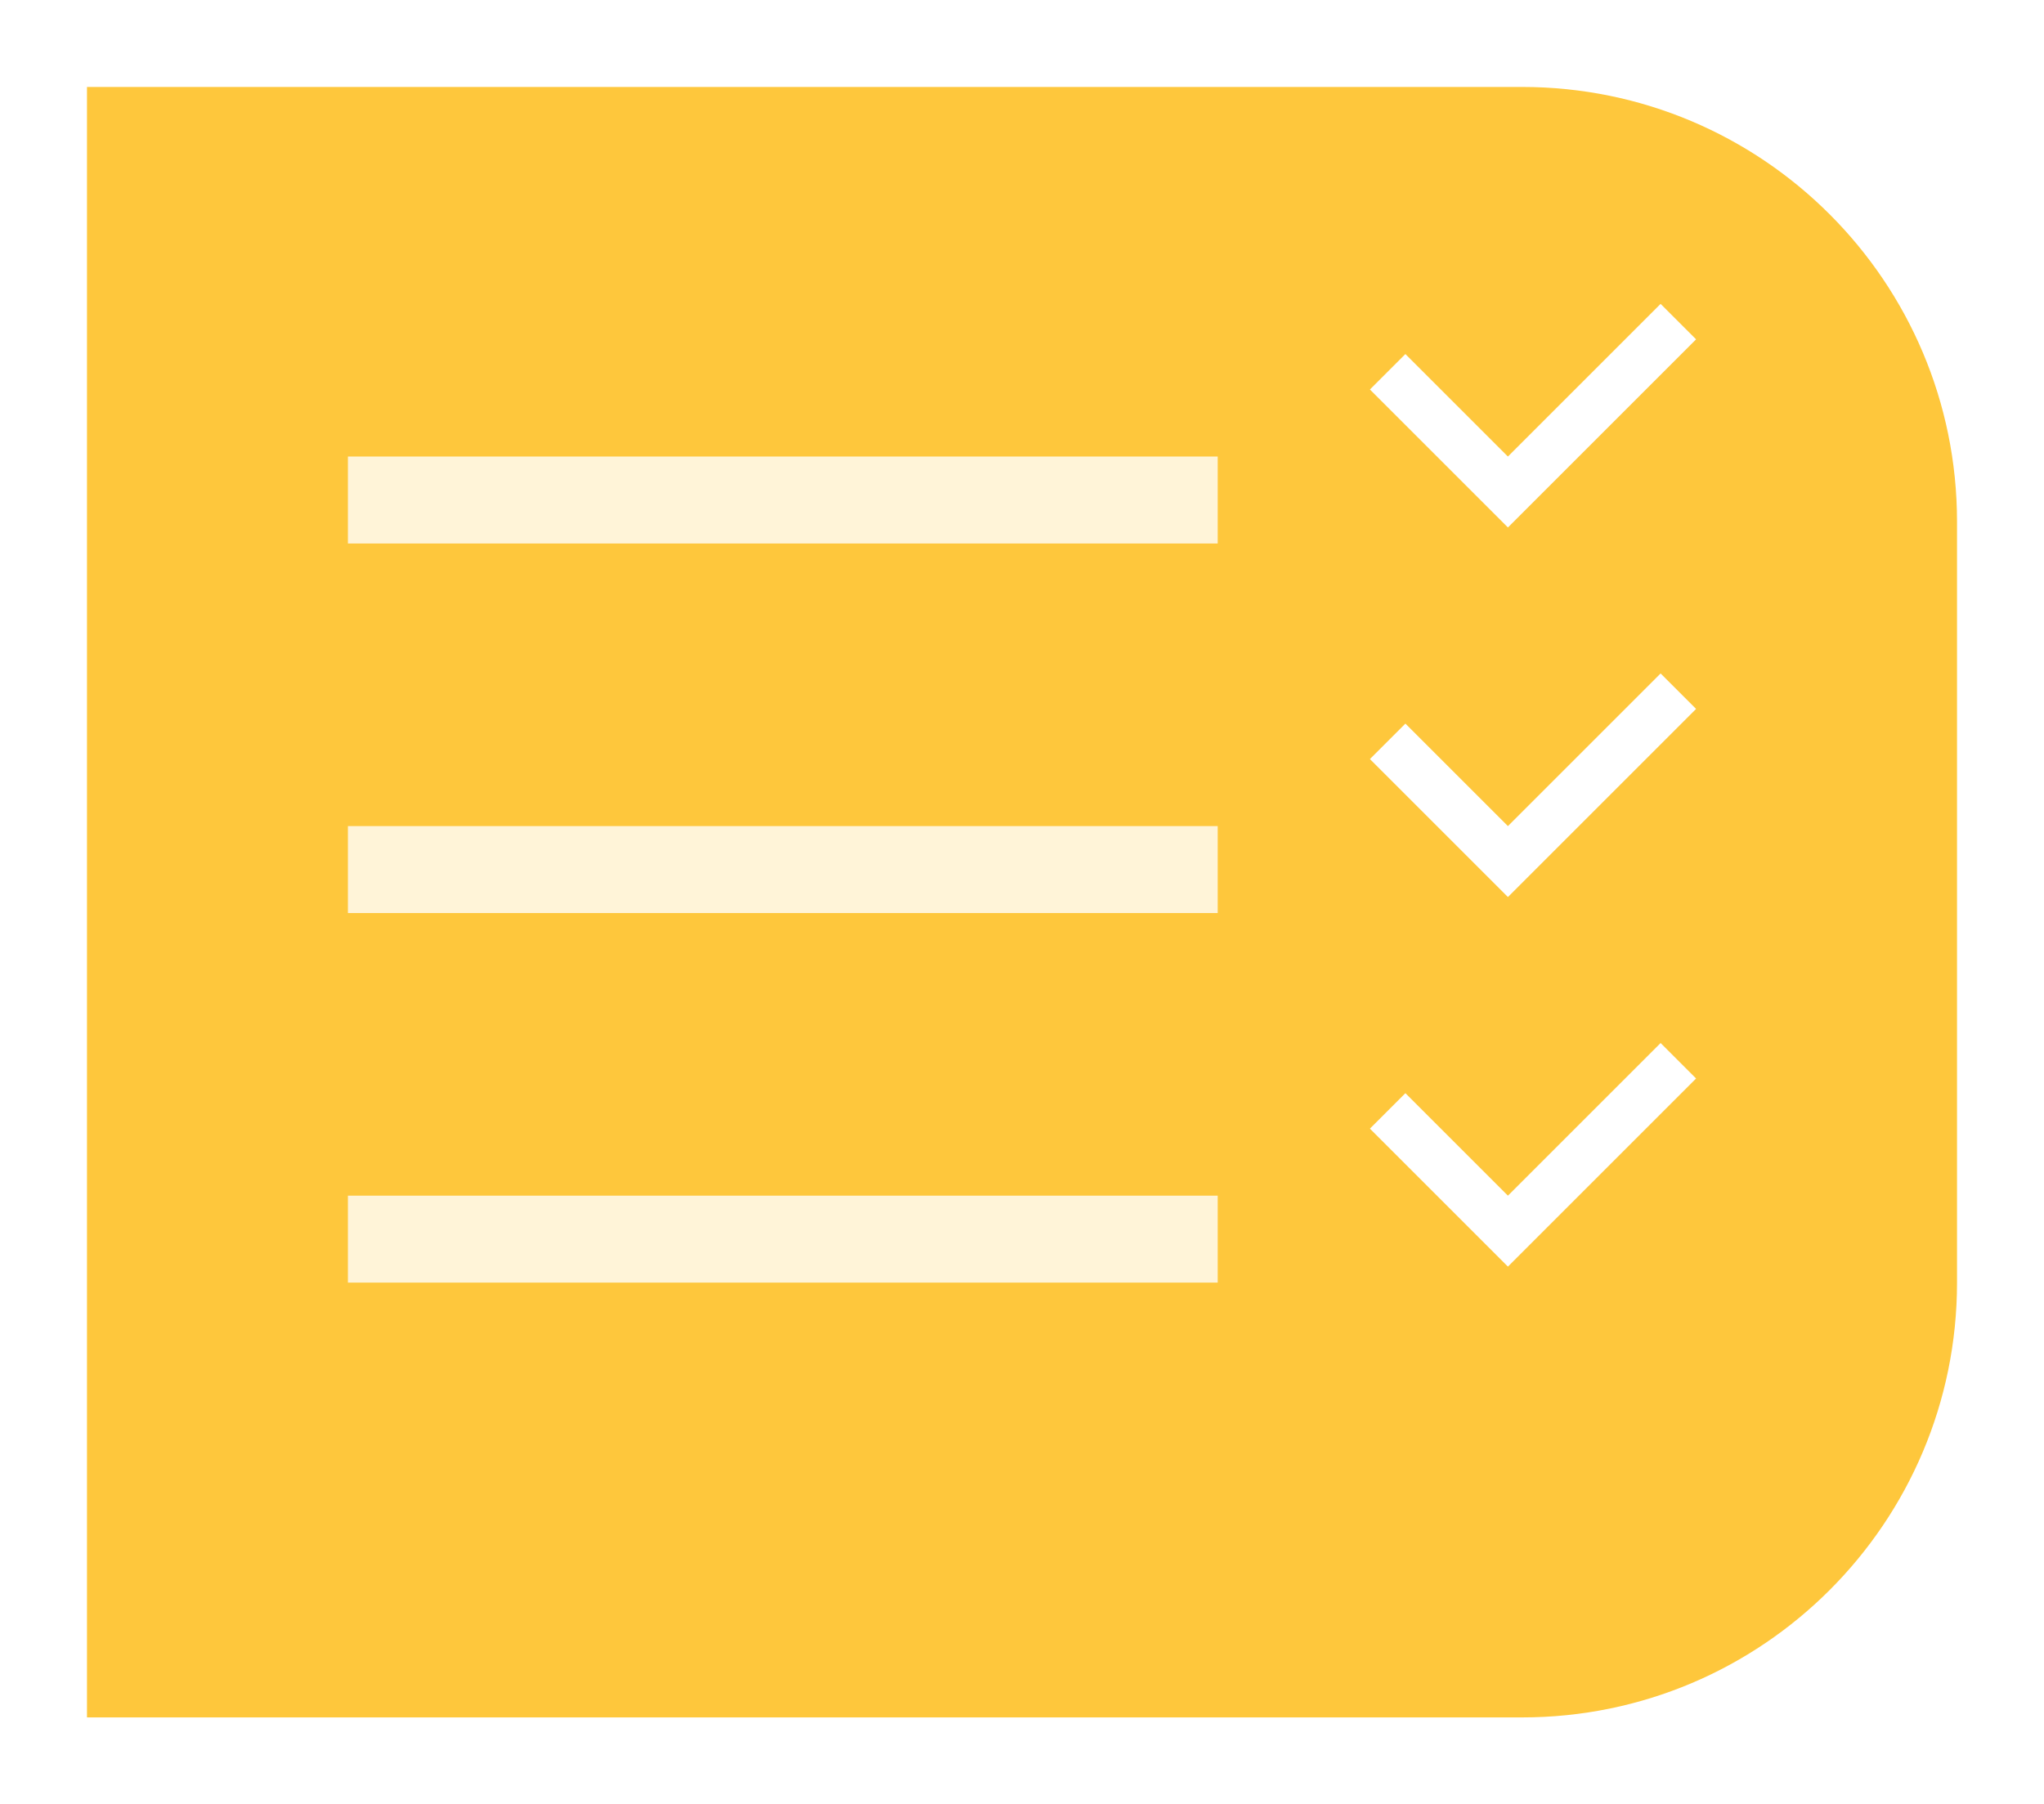 <svg width="94" height="83" viewBox="0 0 94 83" fill="none" xmlns="http://www.w3.org/2000/svg">
<g filter="url(#filter0_d)">
<path d="M4 0H70C81.046 0 90 8.954 90 20V55C90 66.046 81.046 75 70 75H4V0Z" fill="#FEC73C"/>
</g>
<g opacity="0.8" filter="url(#filter1_d)">
<line x1="16" y1="19" x2="56" y2="19" stroke="white" stroke-width="4"/>
</g>
<g opacity="0.8" filter="url(#filter2_d)">
<line x1="16" y1="36" x2="56" y2="36" stroke="white" stroke-width="4"/>
</g>
<g opacity="0.8" filter="url(#filter3_d)">
<line x1="16" y1="53" x2="56" y2="53" stroke="white" stroke-width="4"/>
</g>
<rect x="63" y="17.917" width="12.238" height="8.975" transform="rotate(-45 63 17.917)" fill="white"/>
<rect x="63" y="14.654" width="12.238" height="8.975" transform="rotate(-45 63 14.654)" fill="#FEC73C"/>
<rect x="63" y="34.917" width="12.238" height="8.975" transform="rotate(-45 63 34.917)" fill="white"/>
<rect x="63" y="31.654" width="12.238" height="8.975" transform="rotate(-45 63 31.654)" fill="#FEC73C"/>
<rect x="63" y="51.917" width="12.238" height="8.975" transform="rotate(-45 63 51.917)" fill="white"/>
<rect x="63" y="48.654" width="12.238" height="8.975" transform="rotate(-45 63 48.654)" fill="#FEC73C"/>
<defs>
<filter id="filter0_d" x="0" y="0" width="94" height="83" filterUnits="userSpaceOnUse" color-interpolation-filters="sRGB">
<feFlood flood-opacity="0" result="BackgroundImageFix"/>
<feColorMatrix in="SourceAlpha" type="matrix" values="0 0 0 0 0 0 0 0 0 0 0 0 0 0 0 0 0 0 127 0"/>
<feOffset dy="4"/>
<feGaussianBlur stdDeviation="2"/>
<feColorMatrix type="matrix" values="0 0 0 0 0 0 0 0 0 0 0 0 0 0 0 0 0 0 0.25 0"/>
<feBlend mode="normal" in2="BackgroundImageFix" result="effect1_dropShadow"/>
<feBlend mode="normal" in="SourceGraphic" in2="effect1_dropShadow" result="shape"/>
</filter>
<filter id="filter1_d" x="12" y="17" width="48" height="12" filterUnits="userSpaceOnUse" color-interpolation-filters="sRGB">
<feFlood flood-opacity="0" result="BackgroundImageFix"/>
<feColorMatrix in="SourceAlpha" type="matrix" values="0 0 0 0 0 0 0 0 0 0 0 0 0 0 0 0 0 0 127 0"/>
<feOffset dy="4"/>
<feGaussianBlur stdDeviation="2"/>
<feColorMatrix type="matrix" values="0 0 0 0 0 0 0 0 0 0 0 0 0 0 0 0 0 0 0.25 0"/>
<feBlend mode="normal" in2="BackgroundImageFix" result="effect1_dropShadow"/>
<feBlend mode="normal" in="SourceGraphic" in2="effect1_dropShadow" result="shape"/>
</filter>
<filter id="filter2_d" x="12" y="34" width="48" height="12" filterUnits="userSpaceOnUse" color-interpolation-filters="sRGB">
<feFlood flood-opacity="0" result="BackgroundImageFix"/>
<feColorMatrix in="SourceAlpha" type="matrix" values="0 0 0 0 0 0 0 0 0 0 0 0 0 0 0 0 0 0 127 0"/>
<feOffset dy="4"/>
<feGaussianBlur stdDeviation="2"/>
<feColorMatrix type="matrix" values="0 0 0 0 0 0 0 0 0 0 0 0 0 0 0 0 0 0 0.25 0"/>
<feBlend mode="normal" in2="BackgroundImageFix" result="effect1_dropShadow"/>
<feBlend mode="normal" in="SourceGraphic" in2="effect1_dropShadow" result="shape"/>
</filter>
<filter id="filter3_d" x="12" y="51" width="48" height="12" filterUnits="userSpaceOnUse" color-interpolation-filters="sRGB">
<feFlood flood-opacity="0" result="BackgroundImageFix"/>
<feColorMatrix in="SourceAlpha" type="matrix" values="0 0 0 0 0 0 0 0 0 0 0 0 0 0 0 0 0 0 127 0"/>
<feOffset dy="4"/>
<feGaussianBlur stdDeviation="2"/>
<feColorMatrix type="matrix" values="0 0 0 0 0 0 0 0 0 0 0 0 0 0 0 0 0 0 0.25 0"/>
<feBlend mode="normal" in2="BackgroundImageFix" result="effect1_dropShadow"/>
<feBlend mode="normal" in="SourceGraphic" in2="effect1_dropShadow" result="shape"/>
</filter>
</defs>
</svg>
